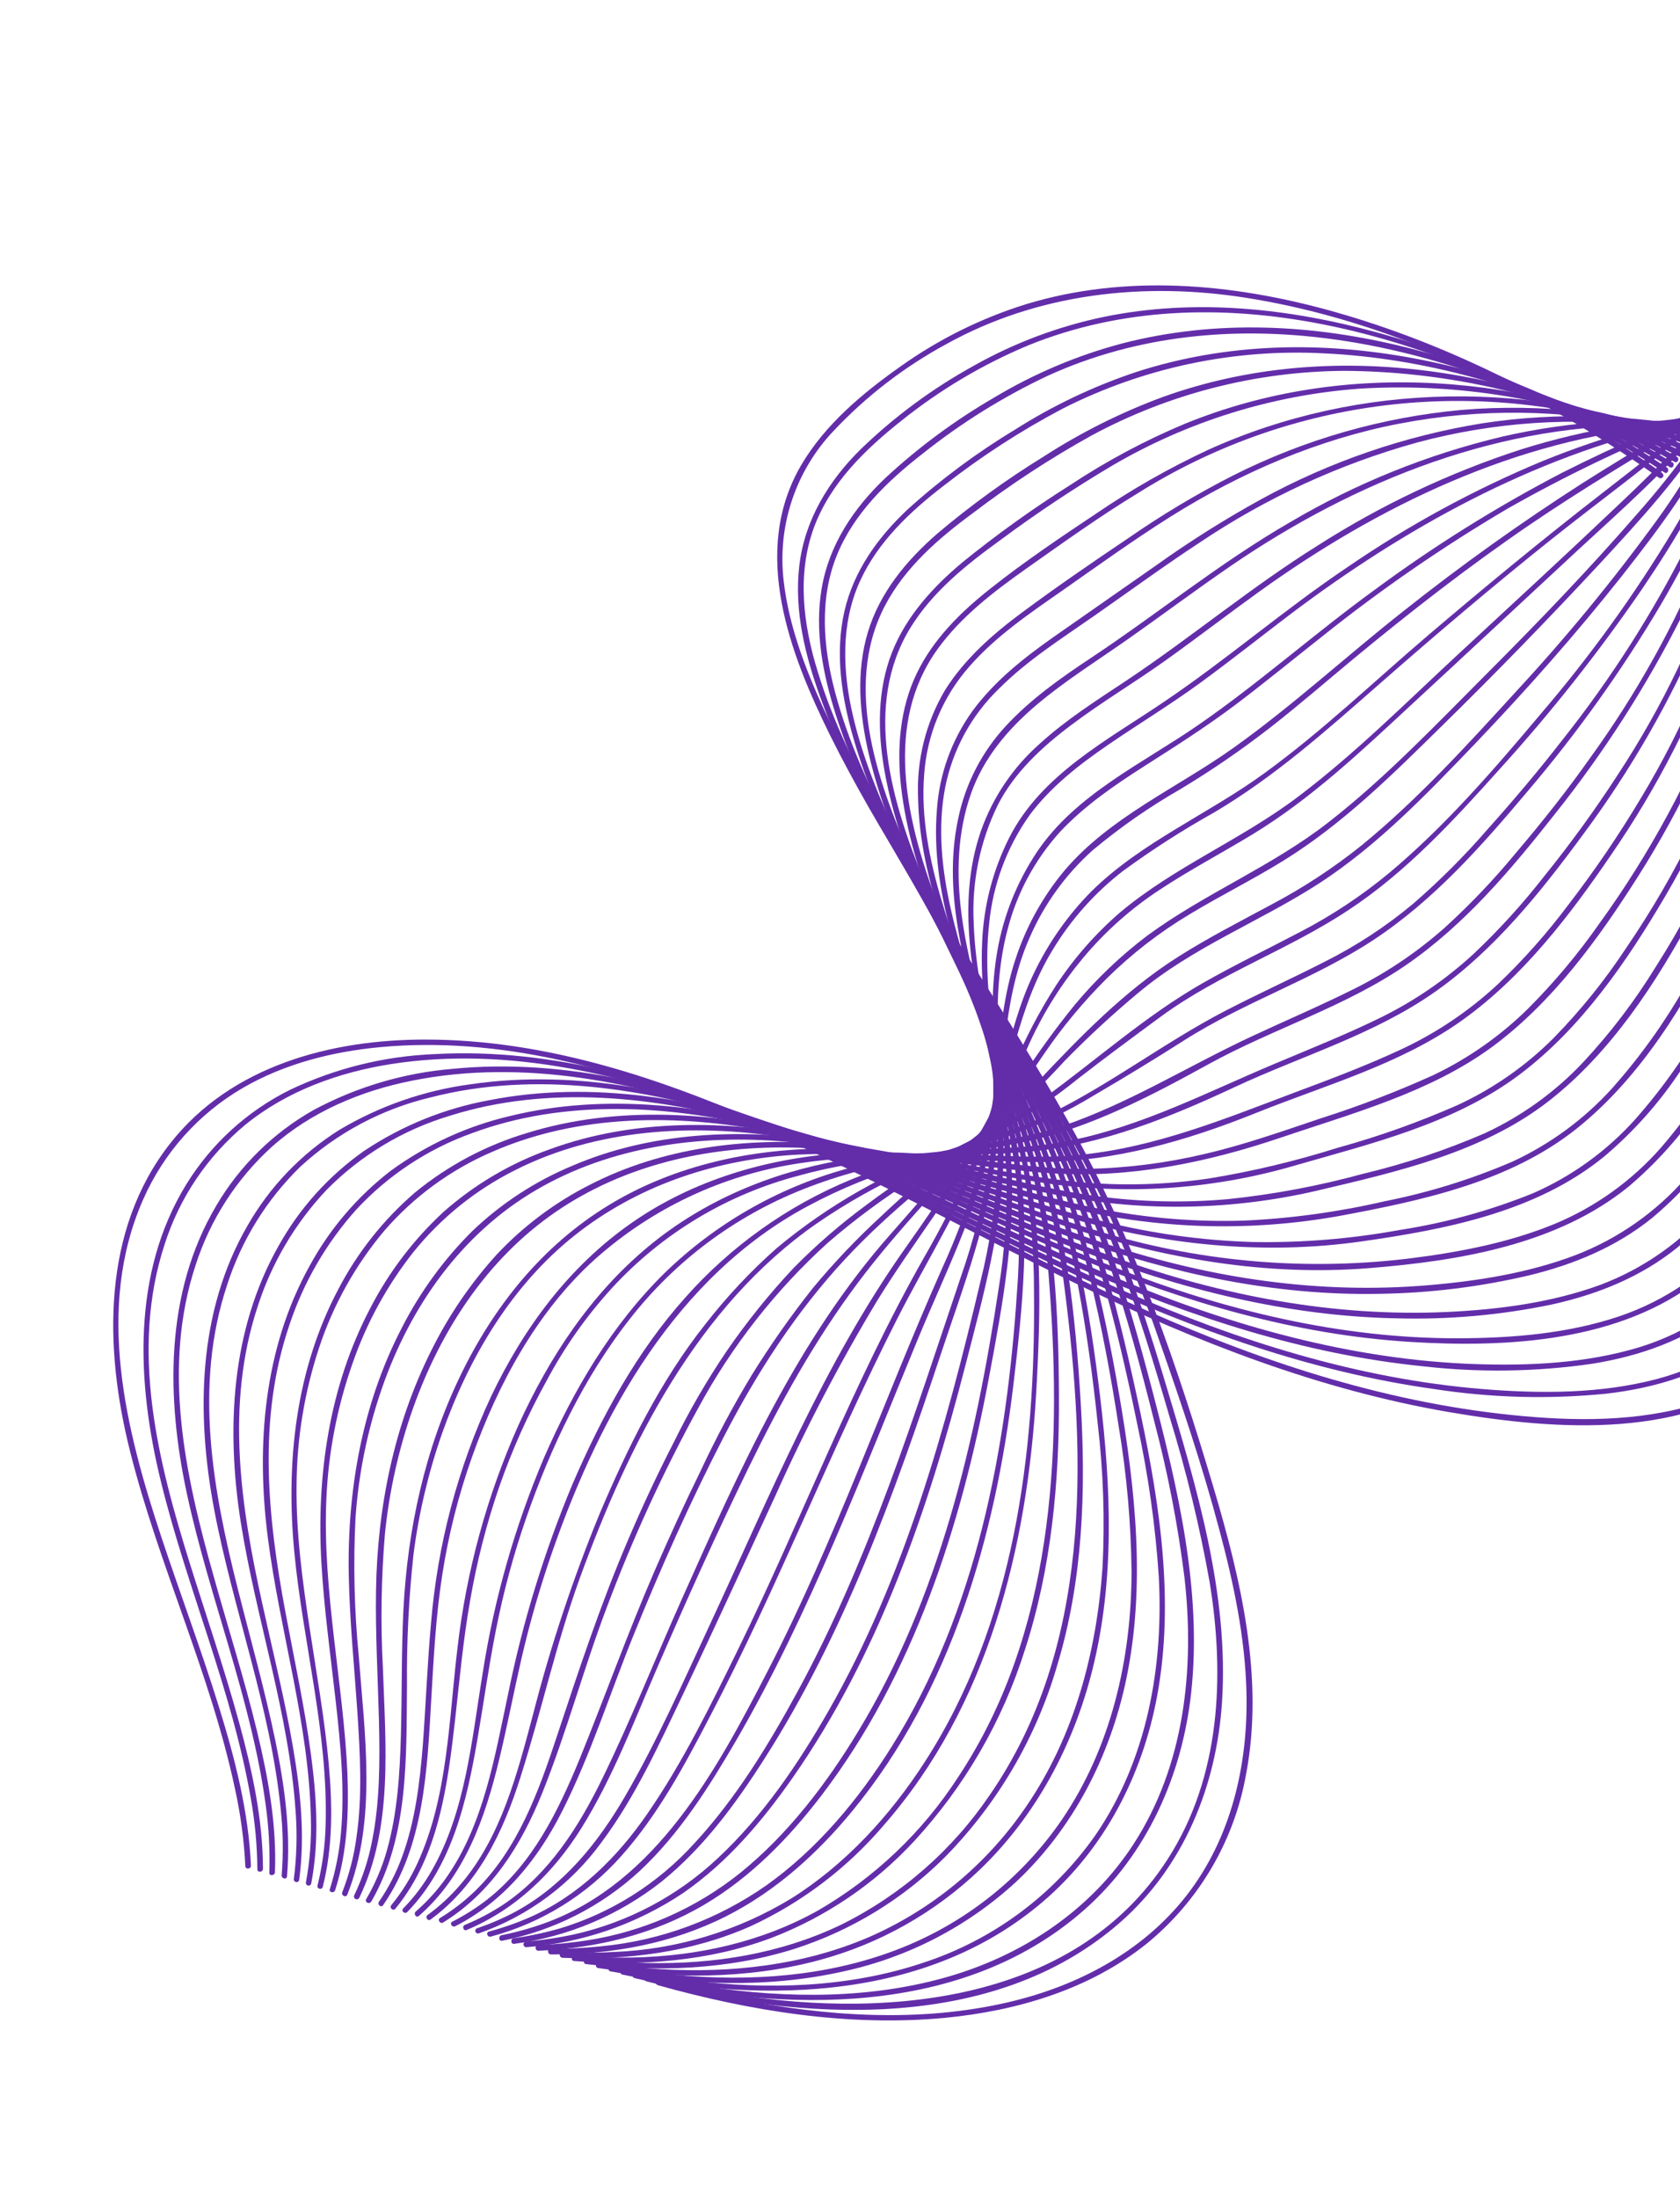 <svg width="906" height="1185" viewBox="0 0 906 1185" fill="none" xmlns="http://www.w3.org/2000/svg">
<path d="M896.672 255.212C842.378 216.753 782.199 185.556 717.803 167.613C664.327 152.738 607.027 147.649 553.259 164.033C529.172 171.526 506.423 182.788 485.861 197.4C465.276 211.896 444.807 228.949 431.961 250.974C404.809 297.566 425.922 352.424 447.69 396.507C474.155 449.778 508.049 499.105 539.423 549.42C555.264 574.623 570.642 600.062 584.347 626.419C600.28 657.654 613.969 689.982 625.312 723.161C637.086 756.672 648.442 790.339 657.616 824.942C665.253 853.489 671.487 882.799 672.196 912.469C673.149 951.395 664.033 991.059 639.686 1022.21C615.998 1052.45 581.036 1070.75 544.123 1079.41C496.048 1090.7 445.196 1087.19 397.17 1077.57C383.097 1074.77 369.184 1071.32 355.38 1067.47C353.574 1066.96 353.032 1069.83 354.809 1070.33C404.857 1084.32 457.604 1092.82 509.623 1087.92C548.695 1084.13 587.772 1072.54 618.636 1047.73C646.575 1024.82 665.45 992.715 671.882 957.162C681.99 904.883 669.114 851.307 654.224 801.263C634.832 736.259 612.598 671.166 579.92 611.533C550.791 558.328 516.15 508.405 484.724 456.56C469.551 432.196 455.83 406.958 443.629 380.979C433.918 359.558 425.415 337.008 422.677 313.638C420.888 298.99 422.35 284.129 426.959 270.11C431.567 256.092 439.208 243.262 449.339 232.532C466.967 213.751 487.492 197.918 510.133 185.634C559.621 158.118 616.779 151.796 672.209 160.594C734.547 170.469 794.336 195.54 848.343 227.505C864.181 236.856 879.598 246.877 894.594 257.569C896.108 258.646 898.06 256.472 896.523 255.361L896.672 255.212Z" fill="#632DAA"/>
<path d="M899.013 252.132C851.013 220.379 798.771 194.665 743.14 179.391C695.123 166.138 644.436 160.757 595.35 170.832C570.709 175.963 547.007 184.864 525.08 197.221C502.902 209.441 482.441 224.546 464.232 242.142C446.859 259.214 433.983 280.34 431.071 304.85C428.159 329.36 434.268 353.609 442.484 376.252C462.043 430.085 494.218 478.921 523.928 527.564C553.638 576.207 583.137 625.762 603.424 679.68C613.864 707.473 622.573 735.876 630.875 764.376C639.827 793.443 646.994 823.031 652.334 852.973C660.582 903.602 658.243 958.023 629.73 1002.32C578.622 1081.98 472.708 1088.94 388.329 1073.94C375.18 1071.59 362.161 1068.73 349.24 1065.38C347.405 1065.02 346.835 1067.88 348.669 1068.25C431.088 1089.36 534.671 1096.81 603.604 1036.87C638.411 1006.61 656.126 962.817 659.036 917.359C662.737 859.543 645.387 801.948 628.962 747.189C620.569 719.148 611.585 691.227 600.601 664.071C589.944 638.078 577.616 612.802 563.697 588.4C535.452 538.082 503.147 490.352 475.555 439.747C461.949 414.84 449.219 389.124 440.93 361.908C433.221 337.012 429.711 309.734 438.893 284.565C447.76 260.526 466.479 242.38 486.146 226.807C506.882 210.187 529.837 196.543 554.346 186.27C655.683 145.118 771.844 180.992 862.183 232.823C874.252 239.755 886.085 247.076 897.68 254.787C899.235 255.812 900.527 253.209 898.996 252.069L899.013 252.132Z" fill="#632DAA"/>
<path d="M901.704 249.241C815.083 196.243 706.819 158.872 605.129 185.175C580.861 191.622 557.619 201.45 536.088 214.37C514.97 226.616 495.282 241.177 477.388 257.782C460.409 273.92 447.125 293.653 443.123 317.201C439.19 340.256 443.814 363.733 450.814 385.598C467.621 437.989 497.846 485.692 525.457 532.904C553.757 581.296 580.922 629.85 598.79 683.198C607.922 710.373 615.393 738.112 622.371 765.931C629.725 793.747 635.206 822.024 638.777 850.573C644.347 899.984 638.762 952.149 611.061 994.61C588.408 1029.37 552.919 1053.18 513.607 1065.05C470.852 1077.91 424.996 1077.6 381.3 1071.08C368.397 1069.13 355.579 1066.61 342.876 1063.67C341.041 1063.3 340.471 1066.17 342.305 1066.53C422.578 1085.1 519.004 1087.64 584.706 1029.71C618.711 999.738 637.574 957.068 642.404 912.439C648.36 857.367 635.093 802.015 621.278 749.116C614.232 722.237 606.671 695.553 597.27 669.278C588.013 643.949 576.988 619.301 564.276 595.518C538.181 546.075 507.59 499.163 481.799 449.542C469.094 425.053 457.315 399.645 450.27 372.915C443.897 348.792 441.77 322.802 451.383 299.209C460.572 276.694 478.478 259.489 497.315 244.794C518.189 228.124 540.941 213.952 565.106 202.566C661.931 158.489 774.408 183.976 864.812 231.589C876.949 237.977 888.863 244.739 900.554 251.873C902.143 252.875 903.47 250.249 901.899 249.161L901.704 249.241Z" fill="#632DAA"/>
<path d="M904.367 246.345C817.251 197.479 711.018 168.915 613.053 200.459C589.914 208.142 567.808 218.643 547.234 231.726C526.718 244.113 507.434 258.435 489.645 274.495C473.508 289.549 460.292 307.895 455.354 329.707C450.205 352.282 453.884 376.018 460.214 397.957C474.91 448.826 503.18 495.276 528.703 541.298C541.706 564.744 554.681 588.185 566 612.607C577.251 636.741 586.586 661.724 593.917 687.323C601.633 714.127 607.911 741.42 613.478 768.69C619.251 795.365 623.067 822.426 624.895 849.658C627.576 898.165 618.71 948.546 590.888 989.224C568.232 1021.62 535.682 1045.8 498.121 1058.12C457.877 1071.69 414.337 1072.91 372.488 1067.74C360.353 1066.28 348.281 1064.21 336.283 1061.76C335.903 1061.68 335.509 1061.76 335.186 1061.98C334.864 1062.19 334.641 1062.53 334.565 1062.91C334.489 1063.29 334.568 1063.68 334.783 1064C334.998 1064.33 335.333 1064.55 335.713 1064.62C413.696 1080.62 503.126 1078.49 565.506 1022.58C598.147 993.321 617.689 952.931 624.779 910.123C633.476 857.444 624.251 803.939 612.999 752.385C607.226 725.849 600.943 699.33 592.804 673.455C584.777 648.173 574.816 623.547 563.008 599.794C539.287 551.599 510.623 505.935 487.172 457.733C476.003 434.652 465.762 410.802 459.956 385.778C454.392 361.936 453.383 336.466 463.604 313.709C473.281 292.185 490.896 275.697 509.321 261.575C529.276 245.982 550.578 232.193 572.975 220.372C616.73 198.144 665.576 187.855 714.58 190.542C767.969 193.123 820.614 208.28 868.687 231.287C880.303 236.847 891.8 242.711 903.028 249.028C904.662 249.949 905.989 247.323 904.372 246.316L904.367 246.345Z" fill="#632DAA"/>
<path d="M907.029 243.448C821.162 199.837 719.448 180.754 626.809 214.132C604.472 222.411 583.103 233.094 563.077 245.994C542.838 258.439 523.565 272.393 505.424 287.737C488.851 302.138 474.498 319.454 468.053 340.757C461.608 362.061 463.503 385.024 468.486 406.398C480.011 455.831 506.234 501.188 529.561 545.819C541.446 568.596 553.256 591.447 563.44 615.137C573.564 638.952 581.68 663.572 587.705 688.739C594.149 715.2 599.137 742.087 603.288 768.986C607.615 794.874 609.934 821.058 610.226 847.304C610.178 894.255 599.246 942.139 572.5 981.303C550.687 1013.03 519.747 1037.38 483.78 1051.13C445.869 1065.69 404.429 1068.5 364.26 1064.76C352.734 1063.69 341.258 1062.06 329.834 1060.03C327.999 1059.66 327.429 1062.53 329.263 1062.89C370.65 1070.24 413.585 1072.2 454.831 1062.89C489.574 1055.38 521.687 1038.74 547.857 1014.69C578.9 985.675 598.729 946.684 607.385 905.29C617.89 854.908 612.329 803.205 603.737 752.955C595.146 702.705 583.585 652.4 562.416 605.308C541.247 558.216 514.694 514.224 493.531 467.402C474.481 425.231 453.965 371.267 477.204 326.667C488.046 305.881 506.217 290.189 524.786 276.543C544.918 261.21 566.121 247.337 588.233 235.03C630.208 212.326 677.116 200.278 724.836 199.943C776.329 200.229 827.22 211.038 874.384 231.706C884.956 236.224 895.426 240.96 905.684 246.16C905.862 246.248 906.056 246.301 906.254 246.314C906.453 246.328 906.652 246.302 906.84 246.238C907.028 246.175 907.202 246.075 907.352 245.944C907.502 245.813 907.624 245.654 907.712 245.476C907.801 245.298 907.853 245.104 907.866 244.906C907.88 244.708 907.854 244.509 907.791 244.32C907.727 244.132 907.627 243.958 907.496 243.808C907.366 243.659 907.207 243.536 907.029 243.448Z" fill="#632DAA"/>
<path d="M909.686 240.579C824.792 202.109 726.555 192.805 639.07 228.432C617.312 237.534 596.466 248.68 576.813 261.719C556.794 274.357 537.539 288.165 519.148 303.072C503.21 316.378 488.741 332.181 481.033 351.743C473.126 371.862 473.243 394.174 476.925 415.198C485.464 463.769 509.955 508.543 531.218 552.465C541.761 574.349 552.275 596.376 560.997 619.179C569.911 642.918 576.674 667.411 581.204 692.361C585.898 717.133 589.371 742.348 591.968 767.477C595.011 793.177 595.884 819.087 594.578 844.934C591.416 890.758 579.348 936.42 552.979 974.586C531.914 1005.36 502.609 1029.58 468.42 1044.47C433.267 1059.55 394.59 1063.89 356.647 1061.7C345.418 1061.07 334.224 1059.83 323.075 1058.21C321.241 1057.84 320.67 1060.71 322.505 1061.07C361.878 1066.85 402.525 1067.29 441.202 1056.96C474.054 1048.23 504.151 1031.31 528.674 1007.77C558.823 978.759 578.957 940.781 589.081 900.395C601.216 852.155 599.169 802.105 593.284 753.079C587.399 704.053 578.986 655.746 560.535 609.969C542.084 564.193 517.296 520.91 498.479 475.18C481.16 432.996 465.11 380.695 490.936 338.518C502.983 318.865 521.384 304.262 539.798 290.943C559.211 276.55 579.349 263.164 600.135 250.837C640.752 227.132 686.243 213.012 733.144 209.552C782.571 206.543 832.078 213.96 878.453 231.323C888.526 235.057 898.554 238.87 908.353 243.234C910.073 244.024 911.4 241.397 909.697 240.522L909.686 240.579Z" fill="#632DAA"/>
<path d="M912.348 237.683C828.663 204.519 733.466 205.386 651.388 242.594C630.521 252.332 610.474 263.738 591.441 276.699C571.932 289.682 552.252 302.928 533.919 317.485C518.043 330.028 503.207 344.685 494.392 363.074C485.279 381.909 483.608 403.478 485.908 423.96C491.322 471.611 513.99 515.962 533.098 559.187C542.887 580.518 551.541 602.352 559.024 624.598C566.235 647.763 571.327 671.536 574.237 695.623C585.956 787.348 588.502 888.332 533.824 967.675C513.655 997.448 486.142 1021.51 453.948 1037.53C421.305 1053.32 384.957 1059.14 348.94 1058.35C338.137 1058.13 327.361 1057.33 316.614 1056.09C314.745 1055.89 314.175 1058.76 316.043 1058.95C353.599 1063.24 392.215 1062.19 428.501 1050.7C459.219 1040.84 487.134 1023.78 509.921 1000.94C538.158 972.117 558.83 936.761 570.096 898.017C584.056 851.988 585.679 803.711 582.804 756.029C579.929 708.347 574.893 661.04 559.303 616.012C543.712 570.984 521.052 528.988 504.533 484.431C488.722 441.713 476.718 390.039 505.608 349.99C518.321 332.378 535.772 319.105 553.327 306.658C573.116 292.718 592.904 278.48 613.68 265.87C653.016 241.152 697.205 225.177 743.254 219.027C789.302 212.878 836.135 216.697 880.578 230.227C890.88 233.261 901.171 236.352 911.17 240.309C912.907 241.013 914.228 238.415 912.514 237.597L912.348 237.683Z" fill="#632DAA"/>
<path d="M914.632 234.741C894.616 228.313 873.975 224.025 853.055 221.948C831.587 219.524 809.934 219.206 788.404 220.998C745.481 224.909 703.678 236.866 665.179 256.245C645.427 266.301 626.384 277.693 608.184 290.341C588.921 303.283 569.802 316.403 551.24 330.169C535.375 341.91 520.17 355.272 509.6 372.149C499.284 389.637 494.249 409.735 495.101 430.02C495.946 475.629 516.114 519.066 532.493 560.735C541.233 581.761 548.751 603.274 555.007 625.168C560.898 648.129 564.608 671.594 566.087 695.252C572.703 784.769 567.857 880.974 516.759 958.05C497.556 987.77 471.554 1012.49 440.902 1030.17C410.502 1047.12 376.018 1054.65 341.396 1055.39C330.953 1055.6 320.568 1055.23 310.096 1054.4C308.25 1054.24 307.651 1057.1 309.525 1057.27C345.549 1060.12 382.336 1057.49 416.317 1044.7C445.554 1033.41 471.815 1015.57 493.086 992.552C520.248 963.073 540.582 927.972 552.643 889.746C567.028 845.618 571.295 799.179 571.075 752.979C570.873 707.438 568.687 661.234 555.831 617.287C542.711 572.423 521.191 530.535 507.848 485.746C501.299 463.852 496.584 440.685 498.386 417.712C499.854 396.108 508.421 375.594 522.753 359.362C536.952 343.118 554.862 330.98 572.578 318.624C591.966 305.051 611.17 291.204 631.201 278.594C669.104 254.791 711.052 236.71 755.124 228.319C798.264 220.065 842.629 220.624 885.547 229.965C895.235 231.903 904.812 234.357 914.239 237.314C915.993 237.932 916.564 235.066 914.81 234.448L914.632 234.741Z" fill="#632DAA"/>
<path d="M917.306 231.786C899.454 226.862 880.029 225.35 861.58 224.628C840.679 223.854 819.752 225.076 799.083 228.279C757.36 235.058 717.099 248.9 680.029 269.213C660.461 279.986 641.543 291.901 623.374 304.896C604.927 317.732 586.539 330.57 568.211 343.41C552.105 354.716 536.258 367.265 524.535 383.197C513.13 398.989 506.433 417.688 505.218 437.129C501.791 481.143 519.093 523.86 533.029 564.626C540.662 585.526 546.867 606.921 551.6 628.662C555.683 651.138 557.698 673.941 557.618 696.784C558.495 783.848 546.87 875.486 498.658 950.037C479.972 978.946 455.896 1005.29 426.557 1023.65C397.784 1041.1 365.065 1050.99 331.443 1052.39C322.01 1052.93 312.565 1052.93 303.108 1052.53C301.245 1052.46 301.471 1055.37 303.311 1055.55C337.884 1057.01 372.927 1052.66 404.763 1038.53C432.489 1025.72 457.095 1007.03 476.87 983.752C532.972 919.561 553.996 834.294 558.797 751.042C561.335 706.851 562.331 661.876 552.227 618.626C542.123 575.375 522.668 534.047 512.804 490.338C507.935 468.838 505.496 446.213 509.751 424.384C513.808 404.034 524.014 385.42 538.989 371.056C554.272 355.803 572.567 344.277 590.186 331.962C609.041 318.819 627.604 305.202 646.861 292.587C682.89 268.351 722.596 250.093 764.446 238.518C805.69 227.471 848.696 224.593 891.044 230.045C899.707 230.96 908.297 232.471 916.753 234.567C918.587 234.932 919.158 232.066 917.323 231.7L917.306 231.786Z" fill="#632DAA"/>
<path d="M919.969 228.889C911.8 227.494 903.522 226.844 895.236 226.946C885.756 226.668 876.277 226.689 866.809 227.248C847.774 228.397 828.867 231.112 810.277 235.364C769.879 244.958 731.158 260.586 695.418 281.721C657.875 303.42 624.212 330.927 588.132 354.854C571.934 365.575 555.839 376.972 542.561 391.284C529.531 405.308 520.599 422.639 516.736 441.388C507.64 483.797 522.048 526.981 533.353 567.491C539.689 588.262 544.43 609.487 547.533 630.981C549.876 652.866 550.175 674.921 548.425 696.861C542.812 781.501 526.586 868.558 481.032 941.433C463.159 969.997 440.855 996.875 413.259 1016.5C386.819 1035 356.034 1046.33 323.91 1049.37C314.91 1050.29 305.87 1050.73 296.825 1050.72C294.951 1050.7 295.177 1053.61 297.028 1053.74C329.794 1053.79 362.297 1047.98 391.622 1033.14C418.46 1019.56 440.995 999.167 459.967 976.007C513.019 911.269 536.728 828.383 546.516 746.571C551.527 704.779 555.809 662.008 548.927 620.084C541.81 576.951 524.234 536.206 518.532 492.848C515.68 471.095 516.296 448.839 523.607 427.976C530.467 408.484 543.726 392.917 559.338 379.755C574.949 366.592 592.552 355.704 609.368 343.825C627.524 331.05 645.308 317.754 663.597 305.214C731.012 259.038 810.447 227.173 893.198 229.55C901.95 229.499 910.689 230.241 919.306 231.767C919.687 231.843 920.081 231.764 920.403 231.549C920.726 231.334 920.949 230.999 921.025 230.619C921.1 230.239 921.022 229.845 920.807 229.522C920.591 229.2 920.257 228.977 919.877 228.901L919.969 228.889Z" fill="#632DAA"/>
<path d="M922.631 225.993C915.049 225.194 907.399 225.323 899.849 226.375C891.316 227.179 882.852 228.087 874.416 229.447C856.088 232.442 837.997 236.737 820.279 242.301C781.667 254.839 744.815 272.257 710.617 294.133C675.035 316.311 642.918 343.232 608.002 366.557C591.723 377.381 575.169 387.793 560.675 401.028C546.342 413.674 535.469 429.764 529.082 447.779C515.191 487.625 525.294 529.683 533.572 569.531C538.3 589.909 541.359 610.638 542.719 631.513C543.35 652.773 541.939 674.046 538.508 695.037C525.998 777.648 506.577 861.149 462.93 933.272C445.866 961.52 425.052 988.843 399.297 1009.7C375.249 1028.98 346.542 1041.58 316.072 1046.23C307.475 1047.53 298.815 1048.37 290.128 1048.73C288.266 1048.8 288.458 1051.73 290.332 1051.75C321.773 1050.38 352.721 1042.95 379.947 1026.83C405.042 1011.98 425.581 990.825 443.109 967.884C492.654 902.805 518.234 822.944 533.194 743.443C540.722 703.374 548.456 662.273 544.98 621.355C541.359 579.663 526.512 539.58 525.11 497.674C523.977 475.688 528.451 453.775 538.113 433.993C547.112 416.326 562.27 402.448 577.957 390.702C594.217 378.473 611.757 368.049 628.321 356.239C644.885 344.428 661.769 331.46 678.642 319.294C743.306 272.719 817.809 236.744 898.098 229.632C906.031 228.475 914.074 228.275 922.055 229.037C923.889 229.402 924.488 226.541 922.625 226.171L922.631 225.993Z" fill="#632DAA"/>
<path d="M925.288 223.125C918.425 222.772 911.553 223.613 904.978 225.608C897.535 227.523 890.063 229.135 882.677 231.211C865.451 236.034 848.51 241.824 831.936 248.555C794.931 263.949 759.624 283.144 726.584 305.833C692.67 328.612 661.665 355.486 627.866 378.288C597.337 399.029 561.751 417.333 544.302 451.553C535.357 469.306 530.353 488.78 529.631 508.645C528.704 529.319 531.623 549.983 534.129 570.476C537.03 590.002 538.325 609.733 538.001 629.471C536.891 650.134 533.806 670.643 528.789 690.719C509.949 770.401 487.791 850.586 446.964 922.167C430.553 950.874 411.425 979.158 387.128 1001.82C365.364 1022.25 338.518 1036.46 309.392 1042.97C300.923 1044.78 292.349 1046.06 283.719 1046.8C283.319 1046.82 282.945 1047.01 282.681 1047.31C282.417 1047.61 282.284 1048.01 282.311 1048.41C282.338 1048.81 282.523 1049.18 282.825 1049.45C283.127 1049.71 283.522 1049.84 283.922 1049.82C314.193 1047.51 343.353 1037.41 368.57 1020.51C392.311 1004.08 411.164 981.818 427.586 958.298C473.862 891.973 500.51 814.232 520.538 736.514C530.27 698.701 541.101 660.154 541.208 620.842C541.302 579.949 528.908 539.372 533.392 498.429C535.377 477.139 542.95 456.752 555.346 439.33C566.715 424.131 581.978 412.271 597.506 401.625C614.036 390.285 631.14 379.952 647.32 368.125C663.5 356.298 679.53 343.577 695.785 331.228C757.388 284.759 826.352 246.519 902.047 229.256C909.725 227.506 916.744 225.328 924.723 225.962C926.574 226.092 927.173 223.232 925.293 223.096L925.288 223.125Z" fill="#632DAA"/>
<path d="M927.566 220.211C920.9 220.409 914.361 222.078 908.416 225.101C901.536 228.081 894.517 230.707 887.643 233.659C872.422 240.264 857.336 247.343 842.385 254.895C807.027 273.31 773.166 294.466 741.113 318.171C708.896 341.556 679.032 368.239 646.183 390.903C616.228 411.609 580.153 428.177 559.233 459.323C548.454 475.457 541.165 493.666 537.836 512.781C534.524 531.669 535.034 550.96 535.401 569.925C535.792 589.818 536.114 609.757 533.141 629.487C529.965 649.269 525.044 668.731 518.436 687.645C492.778 763.706 468.795 840.786 430.322 911.614C414.611 940.549 396.985 969.52 374.518 993.773C354.841 1015.51 329.585 1031.45 301.491 1039.85C293.469 1042.13 285.299 1043.85 277.041 1045.02C275.201 1045.28 275.393 1048.21 277.215 1048.03C306.326 1044.21 333.859 1032.58 356.89 1014.37C379.288 996.301 396.53 972.856 411.902 948.77C455.123 881.33 482.322 805.457 507.431 729.912C519.61 693.272 533.974 656.441 537.514 617.694C541.055 578.947 533.172 539.356 543.356 501.216C548.367 481.559 558.114 463.427 571.746 448.405C584.91 434.368 601.022 423.332 617.198 413.024C633.958 402.325 650.597 391.781 666.479 379.805C682.361 367.829 697.44 355.396 712.841 343.294C744.593 317.882 778.12 294.772 813.167 274.139C843.723 256.811 875.41 241.555 908.013 228.477C914.699 225.725 920.313 223.118 927.787 223.146C929.661 223.161 929.44 220.227 927.583 220.125L927.566 220.211Z" fill="#632DAA"/>
<path d="M930.228 217.315C924.063 217.847 918.173 220.103 913.229 223.824C907.604 227.68 901.549 231.004 895.724 234.523C881.444 243.093 867.175 251.755 853.124 260.669C819.926 281.958 787.82 304.905 756.93 329.424C726.089 353.679 697.13 380.453 665.153 403.23C634.809 424.843 598.796 440.35 574.195 469.184C562.315 483.382 553.274 499.73 547.566 517.34C541.61 535.285 539.742 553.954 537.753 572.628C536.201 591.672 533.061 610.552 528.365 629.073C522.922 647.923 516.089 666.343 507.921 684.181C476.006 756.047 450.284 830.635 414.195 900.568C386.654 954.055 354.093 1014.8 294.186 1036.72C286.471 1039.52 278.56 1041.74 270.516 1043.36C268.688 1043.72 268.88 1046.64 270.691 1046.38C298.573 1040.95 324.383 1027.84 345.209 1008.53C366.592 988.53 382.416 963.372 396.984 938.382C436.949 869.489 464.826 794.853 495.192 721.487C509.305 687.407 526.302 653.96 534.207 617.691C542.317 580.39 539.535 540.921 555.298 505.441C563.111 487.482 574.714 471.425 589.31 458.367C604.179 445.954 620.114 434.877 636.93 425.265C653.614 415.201 669.691 404.163 685.077 392.208C700.283 380.336 714.903 367.662 729.753 355.332C760.575 329.822 792.264 305.2 825.359 282.645C853.339 263.631 882.438 246.33 911.308 228.835C917.655 224.943 922.557 221.122 930.357 220.558C930.757 220.531 931.131 220.346 931.395 220.044C931.659 219.742 931.792 219.347 931.765 218.947C931.738 218.546 931.553 218.173 931.251 217.909C930.949 217.644 930.554 217.511 930.154 217.538L930.228 217.315Z" fill="#632DAA"/>
<path d="M932.868 214.532C926.956 215.417 921.516 218.271 917.429 222.633C912.39 227.59 906.869 231.974 901.4 236.398C888.766 246.726 875.845 256.699 862.976 266.712C831.58 291.064 800.854 316.385 770.611 342.129C741.192 367.173 713.145 394.159 681.901 416.844C651.609 438.943 615.842 453.815 588.809 480.347C575.89 493.353 565.276 508.46 557.419 525.023C549.845 540.768 545.545 557.433 541.176 574.293C536.739 592.636 530.89 610.609 523.682 628.051C516.132 645.115 507.676 661.764 498.35 677.926C459.846 745.768 432.369 819.143 398.126 889.085C383.321 919.303 368.27 950.157 349.101 977.897C332.651 1001.71 311.906 1022.25 285.111 1033.96C278.17 1036.97 271.013 1039.45 263.7 1041.38C261.872 1041.88 262.843 1044.64 264.642 1044.13C291.871 1036.86 316.361 1021.75 335.063 1000.67C354.885 978.482 369.137 951.79 382.782 925.602C419.541 855.595 447.947 781.749 483.725 711.278C500.23 678.807 520.216 647.713 532.604 613.17C544.74 579.293 548.684 543.01 567.844 511.871C577.763 495.51 590.627 481.128 605.786 469.453C621.435 458.026 637.759 447.554 654.669 438.092C687.251 418.862 715.219 393.917 743.521 369.097C774.164 342.24 805.227 315.825 837.173 290.36C863.403 269.508 890.689 249.79 915.938 227.73C921.435 222.865 925.375 218.345 932.933 217.197C934.778 216.909 934.586 213.981 932.73 214.177L932.868 214.532Z" fill="#632DAA"/>
<path d="M935.18 211.596C929.087 213.141 923.839 217.003 920.552 222.362C916.53 227.594 912.23 232.606 907.671 237.378C896.609 249.39 884.899 260.766 873.045 271.964C844.717 298.864 815.965 325.352 787.292 351.886C758.62 378.42 730.946 406.225 699.915 429.637C669.434 452.682 633.358 467.313 604.093 491.882C590.849 503.31 579.247 516.512 569.615 531.116C560.537 545.225 552.737 560.116 546.307 575.612C530.939 610.158 510.512 641.521 488.653 672.301C444.207 734.968 415.072 806.642 382.799 875.964C368.293 907.075 354.344 938.834 337.045 968.555C322.551 993.471 304.186 1016.28 278.591 1030.34C271.729 1034.06 264.558 1037.18 257.159 1039.66C256.83 1039.81 256.57 1040.08 256.428 1040.41C256.285 1040.75 256.272 1041.12 256.389 1041.46C256.506 1041.81 256.746 1042.09 257.062 1042.27C257.379 1042.44 257.749 1042.49 258.101 1042.41C284.766 1033.13 307.95 1015.91 324.539 993.062C342.84 968.487 355.6 940.157 368.734 912.646C385.609 877.268 401.882 841.621 418.315 806.066C434.424 770.089 452.689 735.116 473.01 701.339C492.279 670.103 515.453 641.253 533.104 609.009C541.607 593.538 548.355 577.301 555.71 561.304C563.172 545.186 572.713 530.115 584.091 516.476C595.953 502.286 609.84 489.92 625.305 479.775C641.572 469.008 658.873 459.936 675.553 449.788C707.487 430.37 734.555 404.56 761.842 379.299C791.528 351.865 821.064 324.282 850.699 296.807C874.635 274.754 899.747 252.636 920.414 227.25C925.142 221.457 928.25 216.176 936.117 214.375C937.962 213.938 936.991 211.182 935.152 211.59L935.18 211.596Z" fill="#632DAA"/>
<path d="M937.866 208.733C934.933 209.695 932.237 211.266 929.954 213.343C927.672 215.421 925.854 217.957 924.621 220.787C921.273 226.99 917.534 232.974 913.427 238.702C903.835 252.162 893.531 265.101 882.559 277.462C856.83 307.025 829.541 335.443 801.889 363.134C774.238 390.825 747.196 419.351 716.475 443.302C685.754 467.253 649.958 481.522 618.869 504.327C604.304 515.322 591.059 527.964 579.398 542.001C569.1 554.7 559.5 567.948 550.64 581.689C540.603 595.989 529.666 609.637 517.895 622.549C505.242 636.717 492.869 651.119 480.291 665.362C429.896 722.286 398.634 792.97 367.914 861.677C353.518 893.883 340.464 926.833 325.001 958.559C312.159 984.906 296.054 1010.43 271.213 1026.99C264.724 1031.24 257.847 1034.86 250.676 1037.81C248.951 1038.53 249.974 1041.33 251.647 1040.56C278.184 1029.4 298.403 1009.85 313.529 985.656C330.515 958.405 341.983 927.881 354.714 898.502C370.333 862.546 386.377 826.854 403.596 791.544C420.815 756.235 439.473 722.523 462.84 691.358C484.638 662.234 510.56 636.494 533.844 608.59C544.647 595.633 553.764 581.714 563.288 567.847C573.174 553.423 584.385 539.953 596.774 527.611C610.272 514.275 625.329 502.616 641.618 492.884C658.35 482.776 675.931 474.088 692.525 463.774C724.379 444.011 751.051 417.497 777.655 391.326C806.461 363.071 834.602 334.166 862.078 304.613C884.322 280.584 907.121 255.861 924.134 227.722C928.22 220.967 930.57 214.104 938.792 211.569C940.602 211.006 939.631 208.25 937.849 208.819L937.866 208.733Z" fill="#632DAA"/>
<path d="M940.528 205.836C937.699 207.003 935.164 208.783 933.106 211.047C931.048 213.312 929.517 216.005 928.625 218.932C926.082 225.56 923.18 232.045 919.931 238.358C912.062 253.089 903.17 267.25 893.32 280.737C869.968 312.819 844.748 343.498 817.791 372.616C791.43 401.458 764.595 431.039 734.247 455.809C719.177 467.893 702.994 478.52 685.916 487.547C668.896 496.705 651.613 505.541 635.277 515.907C606.494 534.165 582.417 559.021 559.216 583.664C546.362 597.196 531.556 608.403 516.895 619.936C502.233 631.47 488.437 643.145 475.209 655.709C462.03 667.811 449.689 680.796 438.272 694.573C426.432 709.518 415.464 725.133 405.423 741.342C395.26 758.143 386.011 775.479 377.714 793.276C368.985 811.086 360.748 829.113 352.867 847.3C338.415 880.686 326.187 914.873 312.515 948.535C300.975 976.571 287.125 1004.98 262.79 1024.1C256.895 1028.69 250.569 1032.7 243.9 1036.07C242.238 1036.93 243.868 1039.37 245.529 1038.51C272.059 1024.99 290.235 1002.23 303.398 976.071C318.633 945.789 328.891 913.117 341.597 881.767C356.293 845.508 372.239 809.707 390.186 774.93C408.133 740.153 429.223 707.402 455.727 678.887C480.84 651.824 510.21 629.72 538.679 606.453C551.103 595.732 562.883 584.286 573.958 572.176C586.485 559.329 599.664 547.133 613.442 535.637C643.061 510.633 679.419 496.981 711.713 476.055C743.188 455.502 769.252 428.301 795.116 401.357C822.966 372.216 849.744 342.027 874.783 310.39C895.134 284.495 915.988 256.971 929.039 226.285C932.075 219.112 933.616 211.82 941.5 208.592C943.247 207.897 942.19 205.124 940.557 205.842L940.528 205.836Z" fill="#632DAA"/>
<path d="M943.191 202.94C940.463 204.321 938.078 206.296 936.214 208.72C934.35 211.144 933.052 213.955 932.418 216.946C930.229 224.496 928.213 231.932 925.36 239.379C919.009 255.436 911.348 270.943 902.454 285.744C881.393 320.742 857.447 353.92 830.864 384.933C805.68 414.902 779.424 445.314 749.352 470.496C734.603 482.74 718.591 493.378 701.587 502.229C683.846 511.57 665.76 520.247 648.346 530.189C617.677 547.744 591.22 571.53 562.731 592.201C548.132 602.823 531.788 610.386 515.931 618.642C499.025 627.551 482.87 637.818 467.627 649.344C453.541 659.68 440.303 671.124 428.038 683.567C414.882 697.581 402.805 712.568 391.909 728.402C381.246 744.146 371.695 760.615 363.326 777.689C354.344 795.171 346.025 812.962 338.369 831.065C323.694 865.421 312.058 900.679 300.33 936.098C290.505 965.847 279.26 997.041 256.304 1019.41C250.549 1025 244.182 1029.92 237.324 1034.08C235.726 1035.07 237.361 1037.48 238.954 1036.52C265.166 1020.4 281.178 994.592 292.42 966.705C305.618 933.932 314.711 899.628 327.243 866.604C341.079 829.721 357.525 793.871 376.457 759.326C394.61 725.715 418.36 695.446 446.686 669.818C461.303 657.223 476.845 645.744 493.182 635.479C508.292 625.733 524.372 617.849 540.063 609.53C554.692 601.374 568.588 591.967 581.595 581.414C596.188 570.076 611.033 559.115 625.936 548.166C657.345 525.097 694.593 512.219 726.984 490.806C758.344 470.23 784.075 442.157 809.038 414.349C836.726 383.822 862.312 351.453 885.622 317.465C904.527 289.553 922.553 259.768 932.496 227.331C934.999 219.248 935.563 209.825 944.025 205.788C945.709 204.961 944.743 202.176 943.088 203.009L943.191 202.94Z" fill="#632DAA"/>
<path d="M945.521 200.215C939.168 203.986 936.858 210.052 935.644 217.051C934.224 225.231 932.684 233.268 930.462 241.288C925.276 259.102 918.49 276.411 910.187 293.003C891.45 330.365 868.919 365.701 842.952 398.453C830.003 415.154 816.355 431.329 802.333 446.983C789.843 461.414 776.329 474.926 761.896 487.414C747.241 499.615 731.229 510.086 714.177 518.62C696.366 527.709 678.125 535.967 660.378 545.188C628.098 562.005 598.923 584.475 566.172 600.513C549.335 608.753 531.108 613.349 513.438 619.337C478.899 631.376 446.821 649.563 418.754 673.018C404.747 685.422 391.92 699.099 380.438 713.872C356.194 744.356 338.523 780.44 323.374 816.131C308.875 851.423 296.849 887.68 287.383 924.641C278.896 956.355 270.256 990.481 248.334 1016.03C243.091 1022.2 237.132 1027.71 230.582 1032.47C229.076 1033.6 230.677 1036.03 232.212 1034.91C257.785 1016.16 271.405 987.7 280.686 958.141C292.047 922.47 299.94 885.96 312.74 850.695C338.98 778.743 375.936 704.454 440.493 659.616C456.637 648.489 473.773 638.873 491.681 630.889C508.771 623.176 526.808 618.334 544.518 612.294C560.395 606.608 575.646 599.31 590.034 590.513C606.388 580.955 622.627 571.077 638.597 560.906C671.223 540.106 708.66 527.921 740.942 506.605C773.225 485.289 799.034 456.07 823.543 426.95C850.505 395.336 874.694 361.46 895.843 325.697C913.925 294.731 930.234 261.296 937.079 225.859C938.791 217.26 938.684 207.615 947.093 202.644C948.715 201.685 947.085 199.245 945.463 200.204L945.521 200.215Z" fill="#632DAA"/>
<path d="M948.178 197.347C941.648 201.858 939.947 208.76 939.168 216.412C938.397 224.781 937.55 233.075 935.988 241.375C932.308 260.305 926.832 278.841 919.636 296.732C903.52 336.383 882.677 373.945 857.559 408.601C845.104 426.265 831.623 443.248 817.579 459.761C805.765 474.108 792.935 487.587 779.188 500.094C764.536 513.099 748.245 524.131 730.731 532.91C712.296 542.143 693.35 550.201 674.691 558.913C640.787 574.751 608.9 594.835 573.319 606.972C554.486 613.414 534.687 615.581 515.186 619.239C495.767 622.808 476.789 628.461 458.582 636.101C424.528 650.229 394.123 671.899 369.656 699.479C343.302 728.888 324.421 763.867 308.784 800.057C293.577 836.435 281.966 874.213 274.116 912.853C266.869 946.72 260.959 983.595 240.577 1012.49C235.865 1019.15 230.375 1025.22 224.225 1030.57C222.822 1031.78 224.423 1034.22 225.855 1033.01C250.714 1011.41 261.592 980.116 269.123 949.016C273.525 930.792 277.045 912.363 281.246 894.099C285.84 874.252 291.518 854.672 298.254 835.446C323.926 762.159 364.757 688.314 435.481 650.364C453.495 640.676 472.512 632.981 492.194 627.416C511.572 621.976 531.607 619.974 551.268 615.962C586.709 608.713 620.187 591.122 651.642 573.813C686.413 554.661 725.347 542.893 758.235 520.327C789.927 498.536 815.168 468.578 838.783 438.565C865.24 405.37 888.192 369.526 907.271 331.607C923.901 298.058 937.726 261.685 941.434 224.193C942.314 215.429 941.743 205.423 949.796 199.845C951.32 198.777 949.719 196.343 948.161 197.433L948.178 197.347Z" fill="#632DAA"/>
<path d="M950.84 194.45C944.912 199.23 943.262 205.725 942.85 213.033C942.326 222.702 942.352 232.302 941.295 241.955C939.029 261.549 934.892 280.881 928.94 299.686C915.499 341.51 896.43 381.311 872.257 417.993C860.089 436.739 846.957 454.843 832.915 472.23C821.286 487.178 808.53 501.215 794.761 514.218C779.716 528.077 762.752 539.694 744.391 548.71C725.675 557.857 706.322 565.566 687.135 573.637C650.646 588.99 615.232 607.478 576.014 615.136C556.422 618.954 536.5 619.041 516.516 620.189C495.953 621.332 475.578 624.741 455.762 630.355C419.269 640.574 385.9 659.73 358.673 686.089C329.934 714.308 309.505 748.979 293.457 785.743C277.69 822.878 266.576 861.82 260.368 901.683C254.423 937.538 251.215 976.56 232.755 1008.67C228.519 1016.06 223.366 1022.88 217.42 1028.98C216.108 1030.33 218.311 1032.14 219.599 1030.9C243.848 1005.93 251.691 971.172 257.415 938.074C260.818 918.281 263.551 898.414 267.47 878.723C271.49 858.293 276.93 838.168 283.749 818.495C296.908 780.53 314.881 742.48 339.897 710.809C364.121 679.876 396.115 655.923 432.618 641.392C452.478 633.453 473.232 627.968 494.421 625.058C514.908 622.431 535.558 622.727 556.08 620.823C594.546 617.246 631.287 602.27 665.918 586.07C702.05 569.216 741.379 557.705 774.175 534.555C805.969 512.099 830.94 480.955 853.791 449.836C879.477 415.226 901.005 377.716 917.931 338.079C933.04 301.992 944.117 263.404 945.439 224.126C945.763 214.864 944.234 203.386 952.407 196.908C953.856 195.766 952.254 193.331 950.771 194.496L950.84 194.45Z" fill="#632DAA"/>
<path d="M953.221 191.766C946.853 197.56 946.162 205.975 946.336 214.233C946.557 224.349 946.91 234.401 946.415 244.523C945.217 265.432 942.035 286.18 936.912 306.488C925.736 349.989 908.264 391.625 885.049 430.074C873.108 450.076 859.997 469.356 845.785 487.813C834.346 503.102 821.651 517.41 807.831 530.586C792.534 544.839 775.109 556.621 756.184 565.509C737.354 574.335 717.799 581.707 698.36 588.952C659.962 603.419 622.086 619.003 580.778 622.789C559.861 624.585 538.848 622.965 517.905 622.193C496.292 621 474.613 622.15 453.247 625.623C415.347 632.352 379.299 647.436 349.565 672.119C318.462 697.99 296.221 731.734 279.559 768.435C262.566 806.586 251.487 847.105 246.703 888.594C242.028 927.056 241.607 968.688 225.157 1004.48C221.449 1012.62 216.695 1020.25 211.016 1027.17C209.802 1028.63 212.011 1030.56 213.196 1029.09C236.748 1000.59 241.407 962.212 245.483 926.76C247.848 905.449 249.806 884.087 253.534 862.957C257.101 842.105 262.353 821.576 269.239 801.572C276.156 781.722 284.757 762.499 294.949 744.115C304.602 725.997 316.511 709.174 330.391 694.048C357.476 664.736 392.408 643.817 431.035 633.776C452.298 627.858 474.252 624.783 496.323 624.632C517.615 624.4 538.88 626.547 560.189 626.528C600.698 626.456 640.228 614.985 677.542 599.975C714.856 584.965 755.521 573.78 788.827 549.867C821.331 526.539 846.341 493.853 868.674 461.141C893.817 424.72 914.057 385.148 928.871 343.445C942.298 304.878 950.651 263.96 949.536 223.005C949.269 213.119 947.195 201.234 955.338 193.856C956.724 192.582 954.504 190.71 953.136 191.898L953.221 191.766Z" fill="#632DAA"/>
<path d="M955.878 188.898C949.597 195.305 949.347 204.195 949.894 212.677C950.58 223.153 951.695 233.566 951.659 244.077C951.75 266.451 949.691 288.781 945.508 310.761C936.815 355.596 921.305 398.835 899.517 438.973C888.496 459.386 876.15 479.056 862.559 497.856C851.051 514.321 838.12 529.744 823.915 543.948C808.925 558.687 791.575 570.815 772.583 579.828C752.957 588.682 732.837 596.397 712.323 602.935C691.57 609.889 670.95 617.227 649.617 622.158C628.904 627.09 607.719 629.777 586.431 630.171C563.763 630.427 541.328 626.974 518.882 624.324C496.972 621.368 474.829 620.523 452.757 621.8C413.087 624.691 373.93 636.236 341.059 659.014C307.083 682.555 282.543 715.722 264.89 752.762C246.933 791.259 235.953 832.637 232.46 874.972C230.469 896.954 229.635 919.106 228.01 941.041C226.384 961.188 223.916 981.674 216.958 1000.76C213.827 1009.44 209.603 1017.68 204.389 1025.28C203.313 1026.8 205.487 1028.75 206.569 1027.21C228.834 995.139 230.401 953.883 232.573 916.175C233.881 893.581 235.058 870.901 238.591 848.511C241.947 827.07 247.29 805.988 254.552 785.538C268.489 746.357 289.556 707.135 320.749 679.017C351.565 651.448 389.752 633.461 430.633 627.26C453.646 623.722 477.01 623.058 500.187 625.282C522.443 627.238 544.524 631.127 566.849 632.591C609.292 635.377 651.042 626.822 691.086 613.219C729.875 600.082 771.405 588.89 804.808 564.341C837.443 540.205 862.113 506.081 883.655 472.109C930.36 398.389 960.929 309.182 953.529 221.058C952.534 211.087 950.357 198.973 958.092 191.096C959.404 189.748 957.201 187.939 955.89 189.138L955.878 188.898Z" fill="#632DAA"/>
<path d="M958.563 186.035C952.403 193.033 952.509 202.381 953.411 211.172C954.591 222.462 956.183 233.625 956.812 244.984C958.032 268.137 957.101 291.354 954.033 314.335C947.729 360.952 933.984 406.254 913.321 448.514C902.768 470.195 890.644 491.076 877.048 510.991C865.536 528.479 852.366 544.817 837.719 559.777C822.696 574.794 805.128 587.026 785.832 595.904C764.929 605.094 743.387 612.757 721.376 618.831C698.854 625.949 675.852 631.448 652.546 635.286C630.342 638.602 607.833 639.39 585.452 637.635C539.282 633.808 494.737 619.578 448.141 619.243C406.462 619.052 364.214 627.866 328.304 649.741C292.394 671.616 266.204 704.395 248.105 742.032C229.113 781.458 219.782 824.445 217.552 867.983C216.438 890.496 216.808 913.037 216.204 935.533C215.622 956.275 214.34 977.385 208.702 997.479C206.104 1006.74 202.331 1015.63 197.476 1023.94C196.526 1025.57 199.129 1026.86 200.188 1025.28C220.416 990.573 219.104 947.463 219.481 908.593C219.27 884.941 220.454 861.297 223.026 837.785C225.873 815.662 231.024 793.898 238.395 772.846C252.789 732.118 275.776 693.129 309.956 666.023C343.179 639.68 383.767 625.888 425.832 622.788C450.408 621.194 475.086 622.447 499.374 626.52C522.016 630.133 544.425 635.219 567.152 638.402C611.369 644.266 656.324 640.778 699.106 628.165C740.35 616.32 784.46 605.643 819.351 579.453C852.632 554.462 877.273 518.544 898.136 483.037C944.184 404.687 969.035 311.123 957.506 220.39C956.19 209.937 953.071 196.712 960.743 187.959C960.954 187.665 961.047 187.303 961.006 186.944C960.966 186.584 960.793 186.253 960.522 186.013C960.25 185.774 959.9 185.644 959.538 185.648C959.177 185.652 958.829 185.79 958.563 186.035Z" fill="#632DAA"/>
<path d="M961.226 183.139C955.215 190.733 955.683 200.51 956.9 209.662C958.499 221.392 960.659 232.996 961.821 244.819C964.14 268.846 964.311 293.032 962.335 317.09C958.407 365.039 946.66 412.021 927.559 456.176C917.768 478.717 906.209 500.448 892.99 521.166C881.575 539.774 868.307 557.179 853.389 573.117C838.383 588.962 820.506 601.815 800.707 610.992C779.484 620.184 757.498 627.503 735 632.866C711.098 639.412 686.698 643.983 662.048 646.534C638.139 648.636 614.069 648.033 590.296 644.737C541.602 637.876 495.036 620.472 445.806 616.603C402.354 613.199 357.505 618.604 318.356 638.643C299.484 648.148 282.426 660.889 267.955 676.287C253.858 691.808 241.981 709.209 232.663 727.993C212.469 768.222 203.477 812.797 202.779 857.623C202.411 880.881 203.773 904.126 204.356 927.394C204.886 949.282 204.936 971.491 200.554 993.056C198.601 1003.01 195.406 1012.67 191.043 1021.82C190.955 1022 190.903 1022.2 190.889 1022.39C190.876 1022.59 190.902 1022.79 190.965 1022.98C191.029 1023.17 191.129 1023.34 191.259 1023.49C191.39 1023.64 191.549 1023.76 191.727 1023.85C191.905 1023.94 192.099 1023.99 192.297 1024.01C192.496 1024.02 192.695 1023.99 192.883 1023.93C193.071 1023.87 193.245 1023.77 193.395 1023.64C193.545 1023.51 193.667 1023.35 193.755 1023.17C212.118 985.256 207.881 940.075 206.491 899.303C205.2 875.145 205.57 850.926 207.599 826.818C209.956 803.713 215.063 780.972 222.811 759.077C237.703 717.345 262.616 678.859 299.548 653.493C336.48 628.126 381.083 618.113 425.192 618.668C475.726 619.281 523.007 635.337 571.978 644.697C618.246 653.515 665.855 652.461 711.688 641.605C754.239 631.57 799.565 621.224 834.821 593.945C868.744 567.681 893.394 529.62 913.459 492.285C957.812 409.724 976.665 312.761 961.501 219.934C959.697 208.937 955.798 194.692 963.406 185.063C964.562 183.594 962.382 181.671 961.226 183.139Z" fill="#632DAA"/>
<path d="M963.888 180.242C958.078 188.323 958.816 198.392 960.314 207.779C962.303 220.094 965.037 232.259 966.75 244.608C970.077 268.805 971.393 293.236 970.686 317.65C968.707 393.063 947.452 466.713 908.944 531.583C897.808 551.144 884.678 569.5 869.764 586.359C854.618 603.169 836.227 616.739 815.697 626.253C793.505 635.815 770.361 642.994 746.654 647.671C721.758 653.436 696.389 656.924 670.861 658.092C645.294 658.882 619.717 656.849 594.595 652.029C543.858 642.258 495.582 622.369 444.326 614.908C399.094 608.319 351.365 610.231 308.89 628.416C288.78 636.749 270.391 648.739 254.652 663.776C239.343 679.014 226.544 696.581 216.73 715.823C195.293 757.057 187.14 803.557 188.094 849.962C188.609 874.171 191.033 898.223 192.688 922.39C194.159 944.942 195.544 967.923 192.264 990.393C190.914 1000.61 188.331 1010.62 184.571 1020.21C183.896 1021.95 186.494 1023.27 187.283 1021.55C203.362 981.19 196.683 934.956 193.469 892.868C191.06 868.205 190.47 843.398 191.704 818.649C193.333 794.593 198.177 770.864 206.105 748.094C221.373 704.322 248.676 665.358 288.963 641.702C329.249 618.046 377.667 611.474 423.905 615.552C475.652 620.101 524.081 638.471 574.184 650.678C622.746 662.749 673.313 664.406 722.561 655.54C767.063 647.234 814.435 637.235 850.567 608.253C885.136 580.539 909.64 540.065 928.821 500.736C971.44 412.301 984.078 312.387 964.821 216.125C962.708 205.484 959.171 191.818 966.062 182.195C967.173 180.658 964.964 178.728 963.888 180.242Z" fill="#632DAA"/>
<path d="M966.339 177.661C960.295 186.917 962.163 198.641 964.276 208.835C966.838 221.264 969.801 233.773 971.939 246.386C976.231 271.975 978.461 297.868 978.607 323.815C979.009 374.591 970.974 425.082 954.827 473.224C946.161 498.418 935.182 522.756 922.031 545.927C910.871 566.579 897.39 585.89 881.85 603.484C866.527 620.553 847.728 634.144 826.717 643.345C803.559 652.7 779.399 659.349 754.715 663.161C728.66 667.918 702.198 670.087 675.715 669.636C648.442 668.816 621.336 665.079 594.859 658.488C542.17 645.498 492.093 623.432 438.713 613.016C391.788 603.855 341.753 602.984 296.324 619.687C275.278 627.183 255.862 638.642 239.128 653.445C223.15 668.221 209.859 685.66 199.847 704.983C177.483 747.433 170.581 795.582 173.352 843.035C174.808 868.056 178.321 892.921 181.118 917.793C183.73 941.197 185.993 965.009 183.843 988.538C182.947 998.728 180.944 1008.79 177.87 1018.55C177.275 1020.34 180.147 1020.88 180.736 1019.12C187.291 998.759 188.171 977.123 187.355 955.923C186.255 931.509 182.868 907.354 180.095 882.964C177.269 858.087 174.873 832.998 176.014 807.957C177.089 783.131 181.831 758.6 190.086 735.162C197.581 713.453 208.672 693.158 222.894 675.125C237.858 656.535 256.666 641.402 278.029 630.765C322.013 608.59 373.197 605.786 421.232 612.963C474.679 620.95 524.635 641.829 576.437 656.579C627.671 671.187 681.338 676.863 734.272 669.312C779.904 662.811 828.555 653.424 865.173 623.496C881.277 609.896 895.324 594.034 906.877 576.403C921.087 555.351 933.381 533.066 943.61 509.817C984.55 417.311 990.874 313.384 968.723 215.233C966.162 203.847 962.12 189.574 969.028 178.971C970.058 177.388 967.455 176.095 966.316 177.626L966.339 177.661Z" fill="#632DAA"/>
<path d="M969.082 174.81C963.508 184.1 965.312 195.543 967.448 205.623C970.349 219.192 974.007 232.554 976.827 246.226C982.119 273.02 985.31 300.186 986.37 327.476C988.628 379.428 982.311 431.396 967.673 481.293C959.849 507.546 949.498 532.979 936.765 557.233C925.7 579.253 911.986 599.839 895.929 618.533C880.131 636.585 860.385 650.754 838.224 659.938C813.731 669.961 787.55 675 761.441 678.326C706.005 685.259 649.735 680.683 596.149 664.883C542.031 649.195 490.599 625.251 435.795 611.81C386.391 599.682 333.212 595.593 284.006 610.918C262.026 617.502 241.57 628.379 223.822 642.919C206.872 657.494 192.849 675.16 182.501 694.975C159.444 738.508 154.091 788.158 158.692 836.601C163.373 885.685 177.076 934.509 175.591 984.035C175.325 995.035 173.858 1005.97 171.214 1016.66C170.843 1018.52 173.715 1019.06 174.08 1017.23C179.562 995.671 179.284 973.119 177.292 951.09C175.051 926.418 170.656 902.093 166.936 877.515C163.062 852.071 159.622 826.387 159.931 800.584C160.097 775.421 164.205 750.439 172.105 726.547C179.729 703.464 191.688 682.047 207.34 663.447C223.258 645.107 243.116 630.602 265.428 621.016C312.177 600.524 365.455 600.521 414.834 610.081C470.581 620.879 522.562 644.158 576.315 661.68C628.44 678.7 683.384 688.146 738.349 683.711C786.798 679.827 839.81 671.129 878.404 639.658C895.209 625.403 909.697 608.625 921.349 589.922C935.521 567.925 947.57 544.632 957.335 520.356C976.25 472.868 987.044 422.536 989.265 371.467C991.847 317.929 985.098 265.006 972.183 213.121C969.307 201.523 965.012 187.021 971.622 175.971C972.6 174.348 969.968 173.049 968.904 174.655L969.082 174.81Z" fill="#632DAA"/>
<path d="M971.658 171.895C966.125 182.028 968.458 194.262 971.041 204.937C974.246 218.775 978.471 232.429 981.63 246.348C987.969 274.275 992.204 302.639 994.3 331.2C998.44 384.324 993.921 437.767 980.92 489.442C973.619 517.865 963.318 545.43 950.19 571.675C939.005 594.032 926.033 615.943 909.452 634.723C893.233 653.399 872.685 667.816 849.604 676.714C824.24 686.326 797.066 690.661 770.126 692.926C711.568 697.898 653.444 689.308 597.759 671.014C542.074 652.719 488.749 626.908 432.389 610.654C381.659 596.058 327.136 588.99 275.274 601.64C252.011 607.054 230.078 617.099 210.783 631.176C192.8 645.008 177.902 662.442 167.043 682.363C142.25 726.981 138.051 778.916 144.402 828.75C150.862 879.38 166.6 929.205 167.661 980.46C167.989 991.995 167.091 1003.53 164.982 1014.88C164.907 1015.26 164.985 1015.65 165.2 1015.98C165.415 1016.3 165.75 1016.52 166.13 1016.6C166.51 1016.67 166.905 1016.59 167.227 1016.38C167.549 1016.16 167.773 1015.83 167.848 1015.45C172.269 992.491 170.774 968.862 167.675 945.808C164.242 920.095 158.687 894.704 153.93 869.204C144.323 817.769 138.858 765.281 155.966 714.663C163.612 691.488 175.977 670.147 192.279 651.986C209.453 633.532 230.799 619.46 254.529 610.95C304.655 592.352 360.355 595.751 411.502 608.106C469.298 622.083 523.184 647.767 578.957 667.718C631.949 686.669 687.394 698.688 743.875 697.564C771.066 697.175 798.135 693.841 824.608 687.62C848.749 681.758 871.671 672.286 891.103 656.547C908.519 641.919 923.361 624.478 935.015 604.948C949.466 581.641 961.495 556.918 970.917 531.164C988.763 481.76 998.119 429.693 998.589 377.167C999.386 321.366 990.808 266.559 976.057 212.819C972.751 200.689 967.779 185.247 974.296 173.314C975.217 171.68 972.585 170.381 971.578 171.999L971.658 171.895Z" fill="#632DAA"/>
<path d="M974.292 169.142C969.074 179.486 971.424 191.634 974.116 202.361C977.752 217.03 982.545 231.423 986.272 246.08C993.619 275.091 998.86 304.595 1001.95 334.362C1007.95 389.058 1005.12 444.362 993.577 498.16C987.065 527.45 977.396 555.947 964.74 583.153C953.804 606.662 940.821 629.822 923.937 649.525C907.689 668.934 886.703 683.817 863.013 692.732C836.629 702.379 808.188 706.045 780.215 707.36C719.207 710.116 658.84 698.577 601.519 678.02C543.47 657.228 488.269 629.167 429.637 609.958C376.744 592.607 319.502 582.285 264.159 593.111C239.898 597.508 216.801 606.847 196.302 620.547C177.218 633.963 161.425 651.531 150.109 671.93C124.595 717.18 121.927 770.254 129.819 820.574C138.092 872.876 155.935 924.103 159.451 977.097C160.323 989.073 159.994 1001.11 158.47 1013.02C158.105 1014.85 160.965 1015.45 161.336 1013.59C164.575 989.977 162.095 966.062 158.118 942.625C153.658 916.528 147.216 890.812 141.512 864.826C129.771 811.982 121.583 757.462 138.831 704.787C146.383 681.133 159.155 659.479 176.204 641.427C194.643 622.797 217.462 609.092 242.571 601.568C295.862 584.732 353.967 591.172 406.898 606.087C466.857 622.968 522.757 650.96 580.676 673.454C636.009 694.867 693.702 709.658 753.194 710.772C781.203 711.544 809.207 709.059 836.641 703.365C861.35 697.943 884.845 688.586 904.667 672.537C922.34 657.595 937.27 639.683 948.784 619.608C963.235 595.389 975.043 569.688 984.007 542.947C1001.16 490.867 1009.19 436.218 1007.76 381.405C1006.67 323.233 995.524 266.515 979.46 210.695C975.969 198.29 970.705 182.671 976.947 170.326C977.125 169.966 977.153 169.551 977.025 169.17C976.896 168.79 976.622 168.476 976.263 168.298C975.903 168.12 975.487 168.091 975.107 168.22C974.726 168.348 974.413 168.622 974.234 168.982L974.292 169.142Z" fill="#632DAA"/>
<path d="M976.983 166.102C971.835 176.996 974.598 189.465 977.525 200.656C981.517 215.783 986.763 230.593 990.909 245.692C999.25 275.961 1005.48 306.772 1009.56 337.903C1016.86 394.361 1016.63 452.093 1005.73 508.058C999.95 538.399 990.8 568 978.451 596.311C967.584 620.966 954.625 645.204 937.215 665.755C920.382 685.998 898.28 701.193 873.351 709.659C845.534 719.021 815.734 721.432 786.601 721.533C723.035 721.724 660.567 706.519 601.622 683.493C542.677 660.467 485.887 630.659 426.026 609.09C371.274 589.253 312.08 576.011 253.697 584.593C228.677 587.934 204.595 596.319 182.909 609.239C162.484 622.076 145.532 639.741 133.547 660.678C106.59 707.189 105.758 762.417 115.52 813.973C125.771 868.01 145.816 920.301 151.363 975.219C152.662 987.131 152.846 999.139 151.912 1011.09C151.753 1012.93 154.613 1013.53 154.778 1011.66C156.865 987.25 153.472 962.826 148.578 938.908C142.942 911.535 135.306 884.627 128.444 857.427C114.805 803.491 104.397 747.098 122.469 692.829C130.228 668.643 143.798 646.728 161.991 629.003C181.761 610.807 205.857 597.97 231.988 591.714C288.531 577.104 348.805 586.717 403.486 604.216C464.726 623.795 522.032 653.557 581.288 678.164C638.503 701.948 698.36 719.643 760.497 723.489C813.068 726.742 873.943 723.453 916.948 689.433C935.87 674.457 950.628 654.957 962.599 634.187C977.09 608.939 988.7 582.144 997.211 554.306C1013.93 500.273 1019.55 443.138 1016.94 386.75C1015.5 356.909 1011.92 327.209 1006.24 297.878C1000.03 267.584 992.232 237.636 982.885 208.159C979.091 195.485 973.821 179.894 979.718 167.183C980.507 165.463 977.876 164.164 977.006 165.838L976.983 166.102Z" fill="#632DAA"/>
<path d="M979.639 163.234C974.795 174.546 977.799 187.45 980.841 198.813C985.183 214.576 990.911 229.81 995.402 245.424C1004.66 276.671 1011.84 308.5 1016.87 340.699C1025.9 399.11 1027.41 459.006 1017.86 517.326C1012.78 548.784 1004.14 579.563 992.12 609.073C981.466 634.903 968.331 660.477 950.314 681.98C933.001 703.004 909.88 718.466 883.837 726.436C855.315 735.002 824.929 736.463 795.394 735.441C729.316 733.135 664.799 715.049 604.029 689.812C543.26 664.576 484.714 632.959 423.2 608.766C366.491 586.483 305.403 570.182 243.969 576.28C217.812 578.463 192.381 585.986 169.247 598.385C147.429 610.674 129.256 628.525 116.578 650.119C88.664 697.394 89.656 754.087 100.96 806.128C113.105 862.032 135.398 915.754 143.21 972.613C144.959 984.893 145.64 997.301 145.245 1009.7C145.172 1011.56 148.077 1011.34 148.265 1009.5C149.29 983.835 144.624 958.324 138.635 933.472C131.817 905.298 122.954 877.52 115.162 849.599C99.798 795.2 87.239 737.336 105.534 681.949C113.427 657.474 127.613 635.502 146.672 618.236C167.827 599.384 194.685 588.103 222.293 582.633C282.495 570.599 345.162 583.609 401.995 604.069C464.453 626.512 523.091 657.969 583.781 684.501C642.276 710.089 703.419 730.155 767.094 736.602C797.452 740.092 828.133 739.659 858.381 735.314C884.323 731.181 909.241 722.464 930.03 706.041C949.543 690.646 964.379 670.298 976.384 648.76C991.045 622.289 1002.53 594.18 1010.6 565.017C1026.35 508.824 1030.18 449.725 1025.92 391.636C1023.61 361.307 1019.25 331.169 1012.86 301.431C1005.64 269.637 996.827 238.226 986.449 207.319C982.253 194.267 976.529 177.96 982.266 164.561C982.998 162.83 980.394 161.537 979.548 163.245L979.639 163.234Z" fill="#632DAA"/>
<path d="M982.302 160.337C977.533 172.469 980.864 186.124 984.434 198.128C989.235 214.28 995.325 230.093 1000.33 246.136C1010.59 278.979 1018.73 312.448 1024.69 346.337C1035.07 406.031 1038.17 467.405 1029.95 527.568C1025.55 560.474 1017.27 592.743 1005.27 623.699C994.76 650.6 981.506 677.372 962.733 699.53C944.801 720.965 920.665 736.315 893.648 743.466C863.205 751.501 830.794 751.456 799.625 748.917C732.42 743.437 667.265 722.87 605.806 695.858C543.166 668.491 483.243 635.109 420.174 608.551C361.646 583.88 298.767 564.75 234.499 568.316C207.335 569.384 180.674 575.98 156.147 587.703C133.272 599.106 114.024 616.654 100.56 638.379C70.881 686.584 73.755 745.648 86.763 798.714C100.869 856.438 125.221 911.345 135.322 970.03C137.538 982.516 138.698 995.167 138.789 1007.85C138.774 1009.72 141.708 1009.5 141.81 1007.64C141.756 980.816 135.989 954.4 128.95 928.684C121.066 899.88 111.331 871.542 102.445 843.134C85.131 787.751 70.031 728.131 88.789 670.869C96.838 645.68 111.928 623.321 132.276 606.432C154.674 588.214 182.605 578.13 210.903 573.691C274.07 563.827 338.659 579.603 397.352 602.4C461.296 627.255 521.523 660.458 583.757 689.115C644.128 716.954 707.107 739.62 773.203 748.873C804.032 753.654 835.344 754.499 866.385 751.389C893.136 748.281 919.235 740.365 941.08 724.034C961.744 708.54 977.17 687.326 989.426 664.825C1004.24 637.13 1015.57 607.709 1023.16 577.231C1038.05 518.901 1040.35 457.797 1034.6 398.042C1031.49 366.456 1026.29 335.111 1019.04 304.211C1011.3 270.788 1000.75 238.444 989.864 206.032C985.392 192.567 979.313 175.803 984.837 161.825C985.511 160.082 982.914 158.761 982.124 160.481L982.302 160.337Z" fill="#632DAA"/>
<path d="M984.993 157.446C980.179 170.552 984.233 185.215 988.28 197.969C993.724 215.531 1000.67 232.736 1006.35 250.285C1017.73 285.239 1026.84 320.893 1033.62 357.023C1045.4 420.126 1049.35 485.333 1040.57 549.171C1036.72 577.718 1029.95 605.795 1020.38 632.965C1010.88 659.59 998.742 686.137 981.477 708.654C963.796 732.919 938.435 750.499 909.509 758.542C877.06 767.221 842.287 766.021 809.22 762.24C738.431 754.109 670.395 730.645 605.959 700.924C541.999 671.358 480.585 636.487 416.184 607.787C357.42 581.609 294.78 560.529 229.741 560.486C178.755 560.35 124.733 574.567 91.937 616.281C54.824 663.364 56.16 726.711 70.047 782.097C85.475 843.809 113.377 901.836 126.662 964.135C129.721 977.953 131.609 992.005 132.306 1006.14C132.382 1008 135.282 1007.81 135.326 1005.94C134.09 976.668 126.664 947.955 118.024 920.103C108.517 889.426 97.192 859.342 87.077 828.872C67.847 770.843 51.286 705.538 77.161 646.803C88.269 621.487 107.146 600.364 131.06 586.494C153.526 573.475 179.345 566.963 205.031 564.567C269.245 558.575 333.286 576.358 392.095 600.668C457.044 627.511 518.418 662.135 581.64 692.716C645.297 723.504 711.518 749.348 781.479 761.337C839.719 771.29 910.534 776.595 959.225 736.614C980.615 718.971 995.959 695.178 1007.93 670.384C1019.7 645.805 1028.82 620.042 1035.14 593.531C1049.51 534.204 1051.1 472.213 1044.67 411.696C1040.96 377.972 1035 344.533 1026.84 311.603C1018.01 275.55 1006.16 240.623 993.91 205.616C988.979 191.464 982.12 173.68 987.591 158.768C988.237 157.019 985.639 155.698 984.879 157.423L984.993 157.446Z" fill="#632DAA"/>
</svg>
